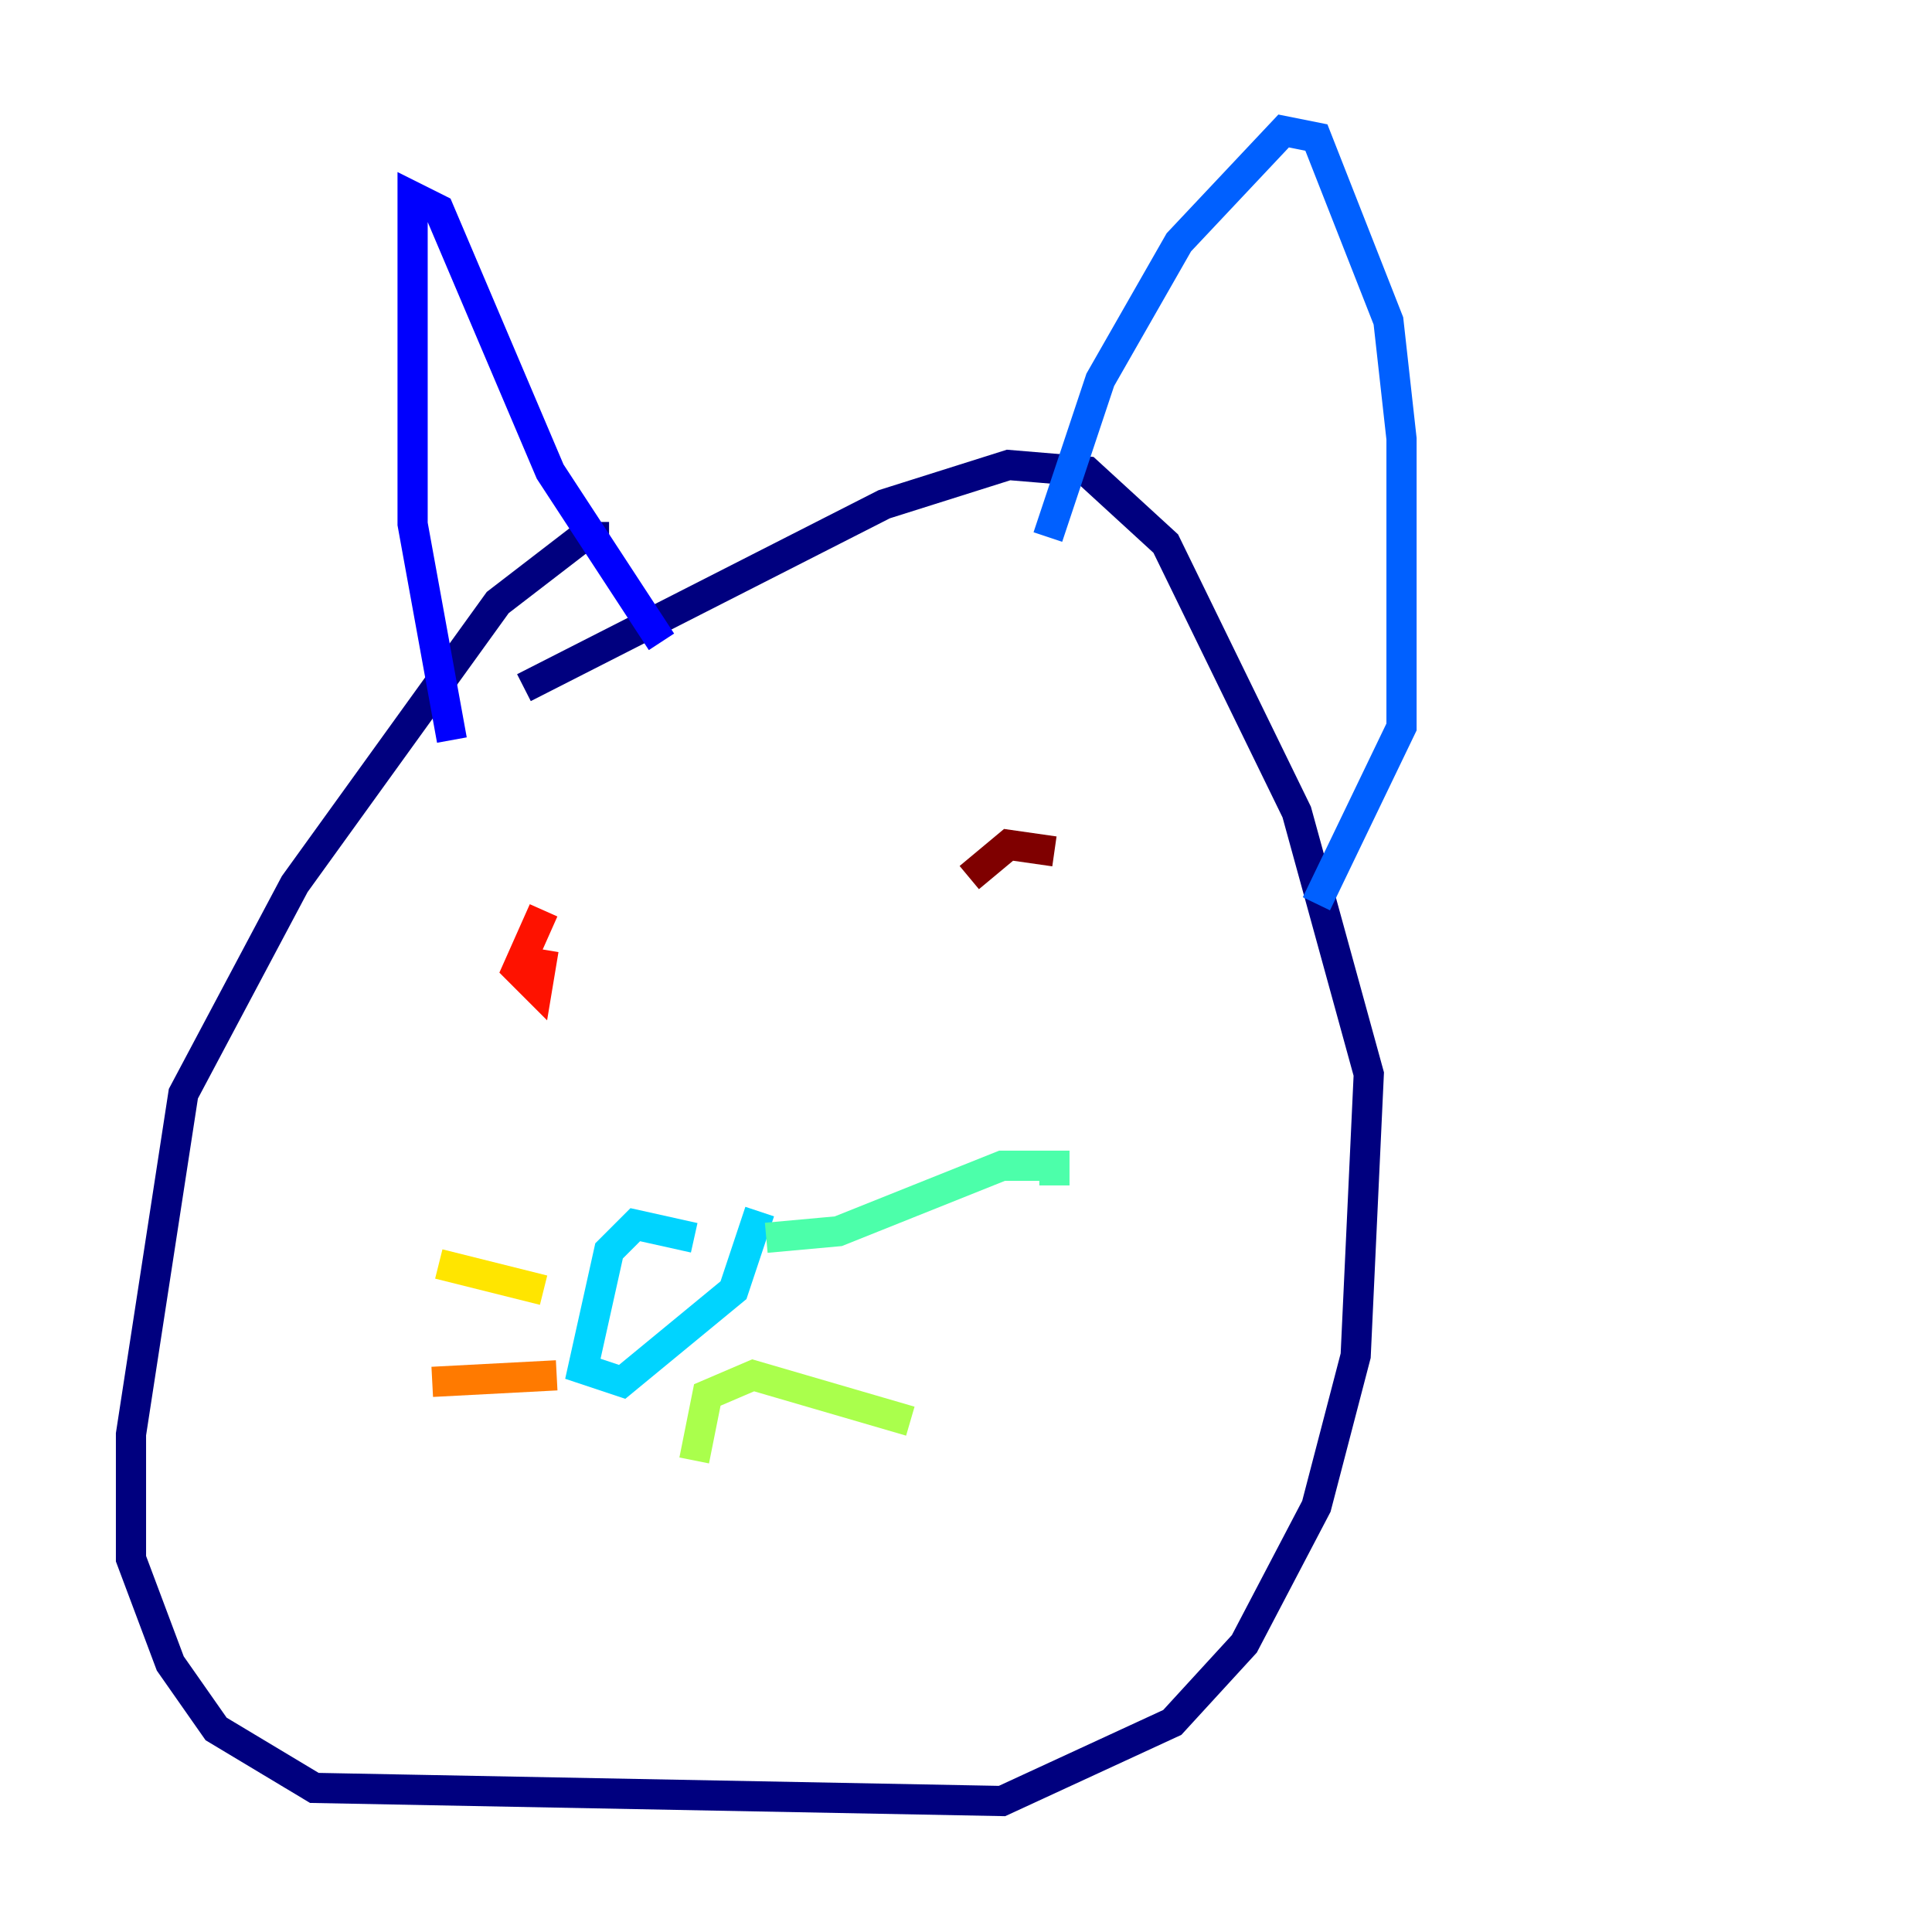 <?xml version="1.0" encoding="utf-8" ?>
<svg baseProfile="tiny" height="128" version="1.2" viewBox="0,0,128,128" width="128" xmlns="http://www.w3.org/2000/svg" xmlns:ev="http://www.w3.org/2001/xml-events" xmlns:xlink="http://www.w3.org/1999/xlink"><defs /><polyline fill="none" points="40.352,35.58 38.617,35.58 32.976,39.919 19.525,58.576 12.149,72.461 8.678,95.024 8.678,103.268 11.281,110.21 14.319,114.549 20.827,118.454 66.386,119.322 77.668,114.115 82.441,108.909 87.214,99.797 89.817,89.817 90.685,71.159 85.912,53.803 77.234,36.014 72.027,31.241 66.82,30.807 58.576,33.41 34.712,45.559" stroke="#00007f" stroke-width="2" /><polyline fill="none" points="29.939,49.031 27.336,34.712 27.336,13.017 29.071,13.885 36.447,31.241 43.824,42.522" stroke="#0000fe" stroke-width="2" /><polyline fill="none" points="69.424,35.58 72.895,25.166 78.102,16.054 85.044,8.678 87.214,9.112 91.986,21.261 92.854,29.071 92.854,48.163 87.214,59.878" stroke="#0060ff" stroke-width="2" /><polyline fill="none" points="45.993,82.007 42.088,81.139 40.352,82.875 38.617,90.685 41.22,91.552 48.597,85.478 50.332,80.271" stroke="#00d4ff" stroke-width="2" /><polyline fill="none" points="50.766,82.007 55.539,81.573 66.386,77.234 69.858,77.234 69.858,78.536" stroke="#4cffaa" stroke-width="2" /><polyline fill="none" points="45.993,96.759 46.861,92.42 49.898,91.119 60.312,94.156" stroke="#aaff4c" stroke-width="2" /><polyline fill="none" points="36.014,85.478 29.071,83.742" stroke="#ffe500" stroke-width="2" /><polyline fill="none" points="36.881,91.119 28.637,91.552" stroke="#ff7a00" stroke-width="2" /><polyline fill="none" points="36.014,60.312 34.278,64.217 35.58,65.519 36.014,62.915" stroke="#fe1200" stroke-width="2" /><polyline fill="none" points="69.858,56.407 66.82,55.973 64.217,58.142" stroke="#7f0000" stroke-width="2" /></svg>